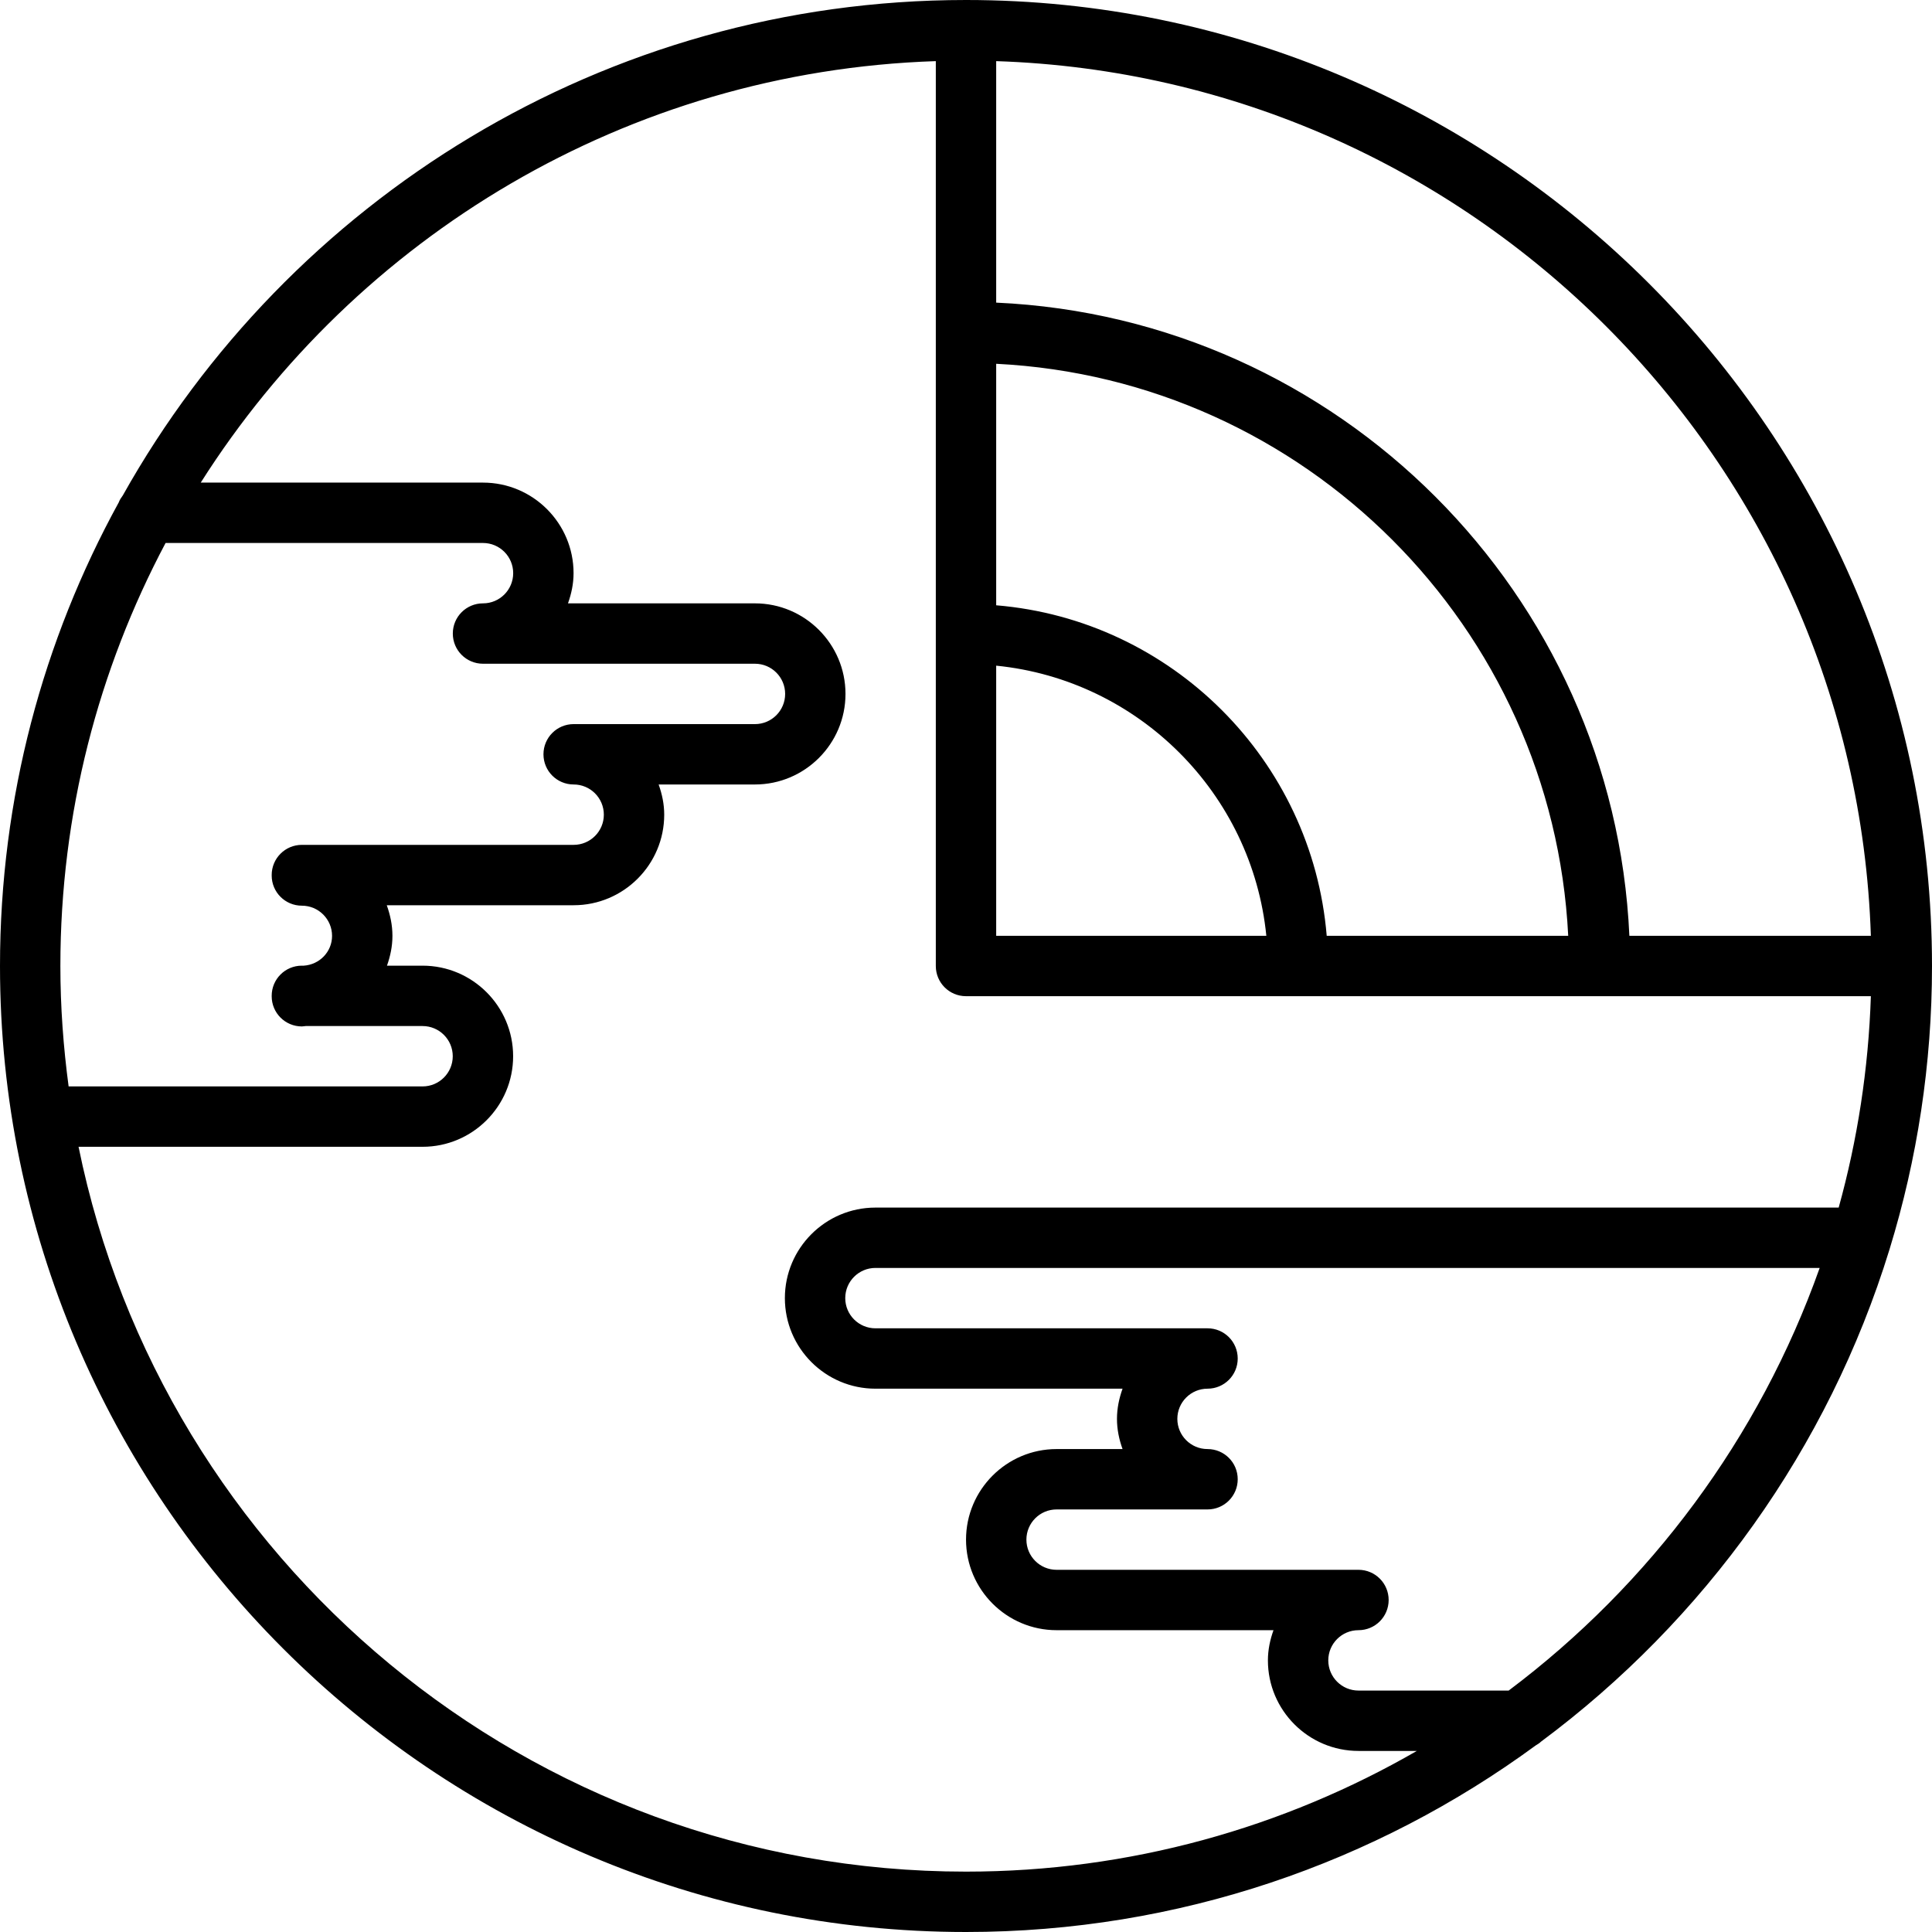 <svg id="icons" enable-background="new 0 0 64 64" height="512" viewBox="0 0 64 64" width="512" xmlns="http://www.w3.org/2000/svg"><g><path d="m32 0c-11.987 0-22.451 6.63-27.932 16.412-.054.073-.104.147-.136.234-2.504 4.561-3.932 9.793-3.932 15.354 0 17.645 14.355 32 32 32 7.053 0 13.577-2.299 18.872-6.18.06-.039.124-.072.173-.123 5.413-4.022 9.517-9.711 11.545-16.301.004-.01.005-.021.009-.03.909-2.964 1.401-6.108 1.401-9.366 0-17.645-14.355-32-32-32zm29.975 31h-8c-.51-11.337-9.638-20.465-20.975-20.975v-8c15.747.52 28.455 13.228 28.975 28.975zm-28.975-8.949c4.717.471 8.479 4.232 8.949 8.949h-8.949zm10.949 8.949c-.483-5.819-5.13-10.466-10.949-10.949v-8c10.229.51 18.439 8.72 18.949 18.949zm-38.464-13.013h10.515c.552 0 1 .448 1 1s-.448 1-1 1c-.553 0-1 .447-1 1s.447 1 1 1h.003s.001 0 .002 0h9.004c.552 0 1 .448 1 1s-.448 1-1 1h-6.006c-.553 0-1 .447-1 1s.447 1 1 1c.552 0 1 .448 1 1s-.448 1-1 1h-9.003c-.553 0-1 .447-1 1 0 .003.002.005.002.007 0 .003-.002.005-.002.008 0 .553.447 1 1 1 .552 0 1 .448 1 1 0 .529-.416.953-.938.987h-.062c-.553 0-1 .447-1 1 0 .002.001.004.001.007 0 .002-.001.004-.001.006 0 .553.447 1 1 1 .043 0 .083-.011.126-.013h3.872c.552 0 1 .448 1 1s-.448 1-1 1h-11.725c-.174-1.306-.273-2.635-.273-3.989 0-5.06 1.264-9.827 3.485-14.013zm-2.883 20.002h11.396c1.654 0 3-1.346 3-3s-1.346-3-3-3h-1.179c.11-.31.181-.639.181-.987 0-.357-.073-.696-.188-1.015h6.191c1.654 0 3-1.346 3-3 0-.353-.072-.686-.185-1h3.19c1.654 0 3-1.346 3-3s-1.346-3-3-3h-6.193c.112-.314.185-.647.185-1 0-1.654-1.346-3-3-3h-9.35c5.156-8.133 14.11-13.624 24.35-13.962v29.975c0 .553.447 1 1 1h29.975c-.08 2.417-.445 4.761-1.066 7.002h-31.912c-.001 0-.002.001-.003.001-1.651.003-2.994 1.347-2.994 2.999 0 1.654 1.346 3 3 3h8.186c-.112.314-.185.647-.185 1s.072.686.185 1h-2.185c-1.654 0-3 1.346-3 3s1.346 3 3 3h7.185c-.112.314-.185.647-.185 1 0 1.654 1.346 3 3 3h1.933c-4.401 2.538-9.498 3.998-14.934 3.998-14.491 0-26.615-10.329-29.398-24.011zm47.375 18.013h-4.976c-.552 0-1-.448-1-1s.448-1 1-1c.553 0 1-.447 1-1s-.447-1-1-1h-10c-.552 0-1-.448-1-1s.448-1 1-1h5c.553 0 1-.447 1-1s-.447-1-1-1c-.552 0-1-.448-1-1s.448-1 1-1c.553 0 1-.447 1-1s-.447-1-1-1c-.001 0-.001 0-.002 0h-.001-10.998c-.552 0-1-.448-1-1s.448-1 1-1h31.279c-1.995 5.623-5.616 10.481-10.302 14z"/></g></svg>
